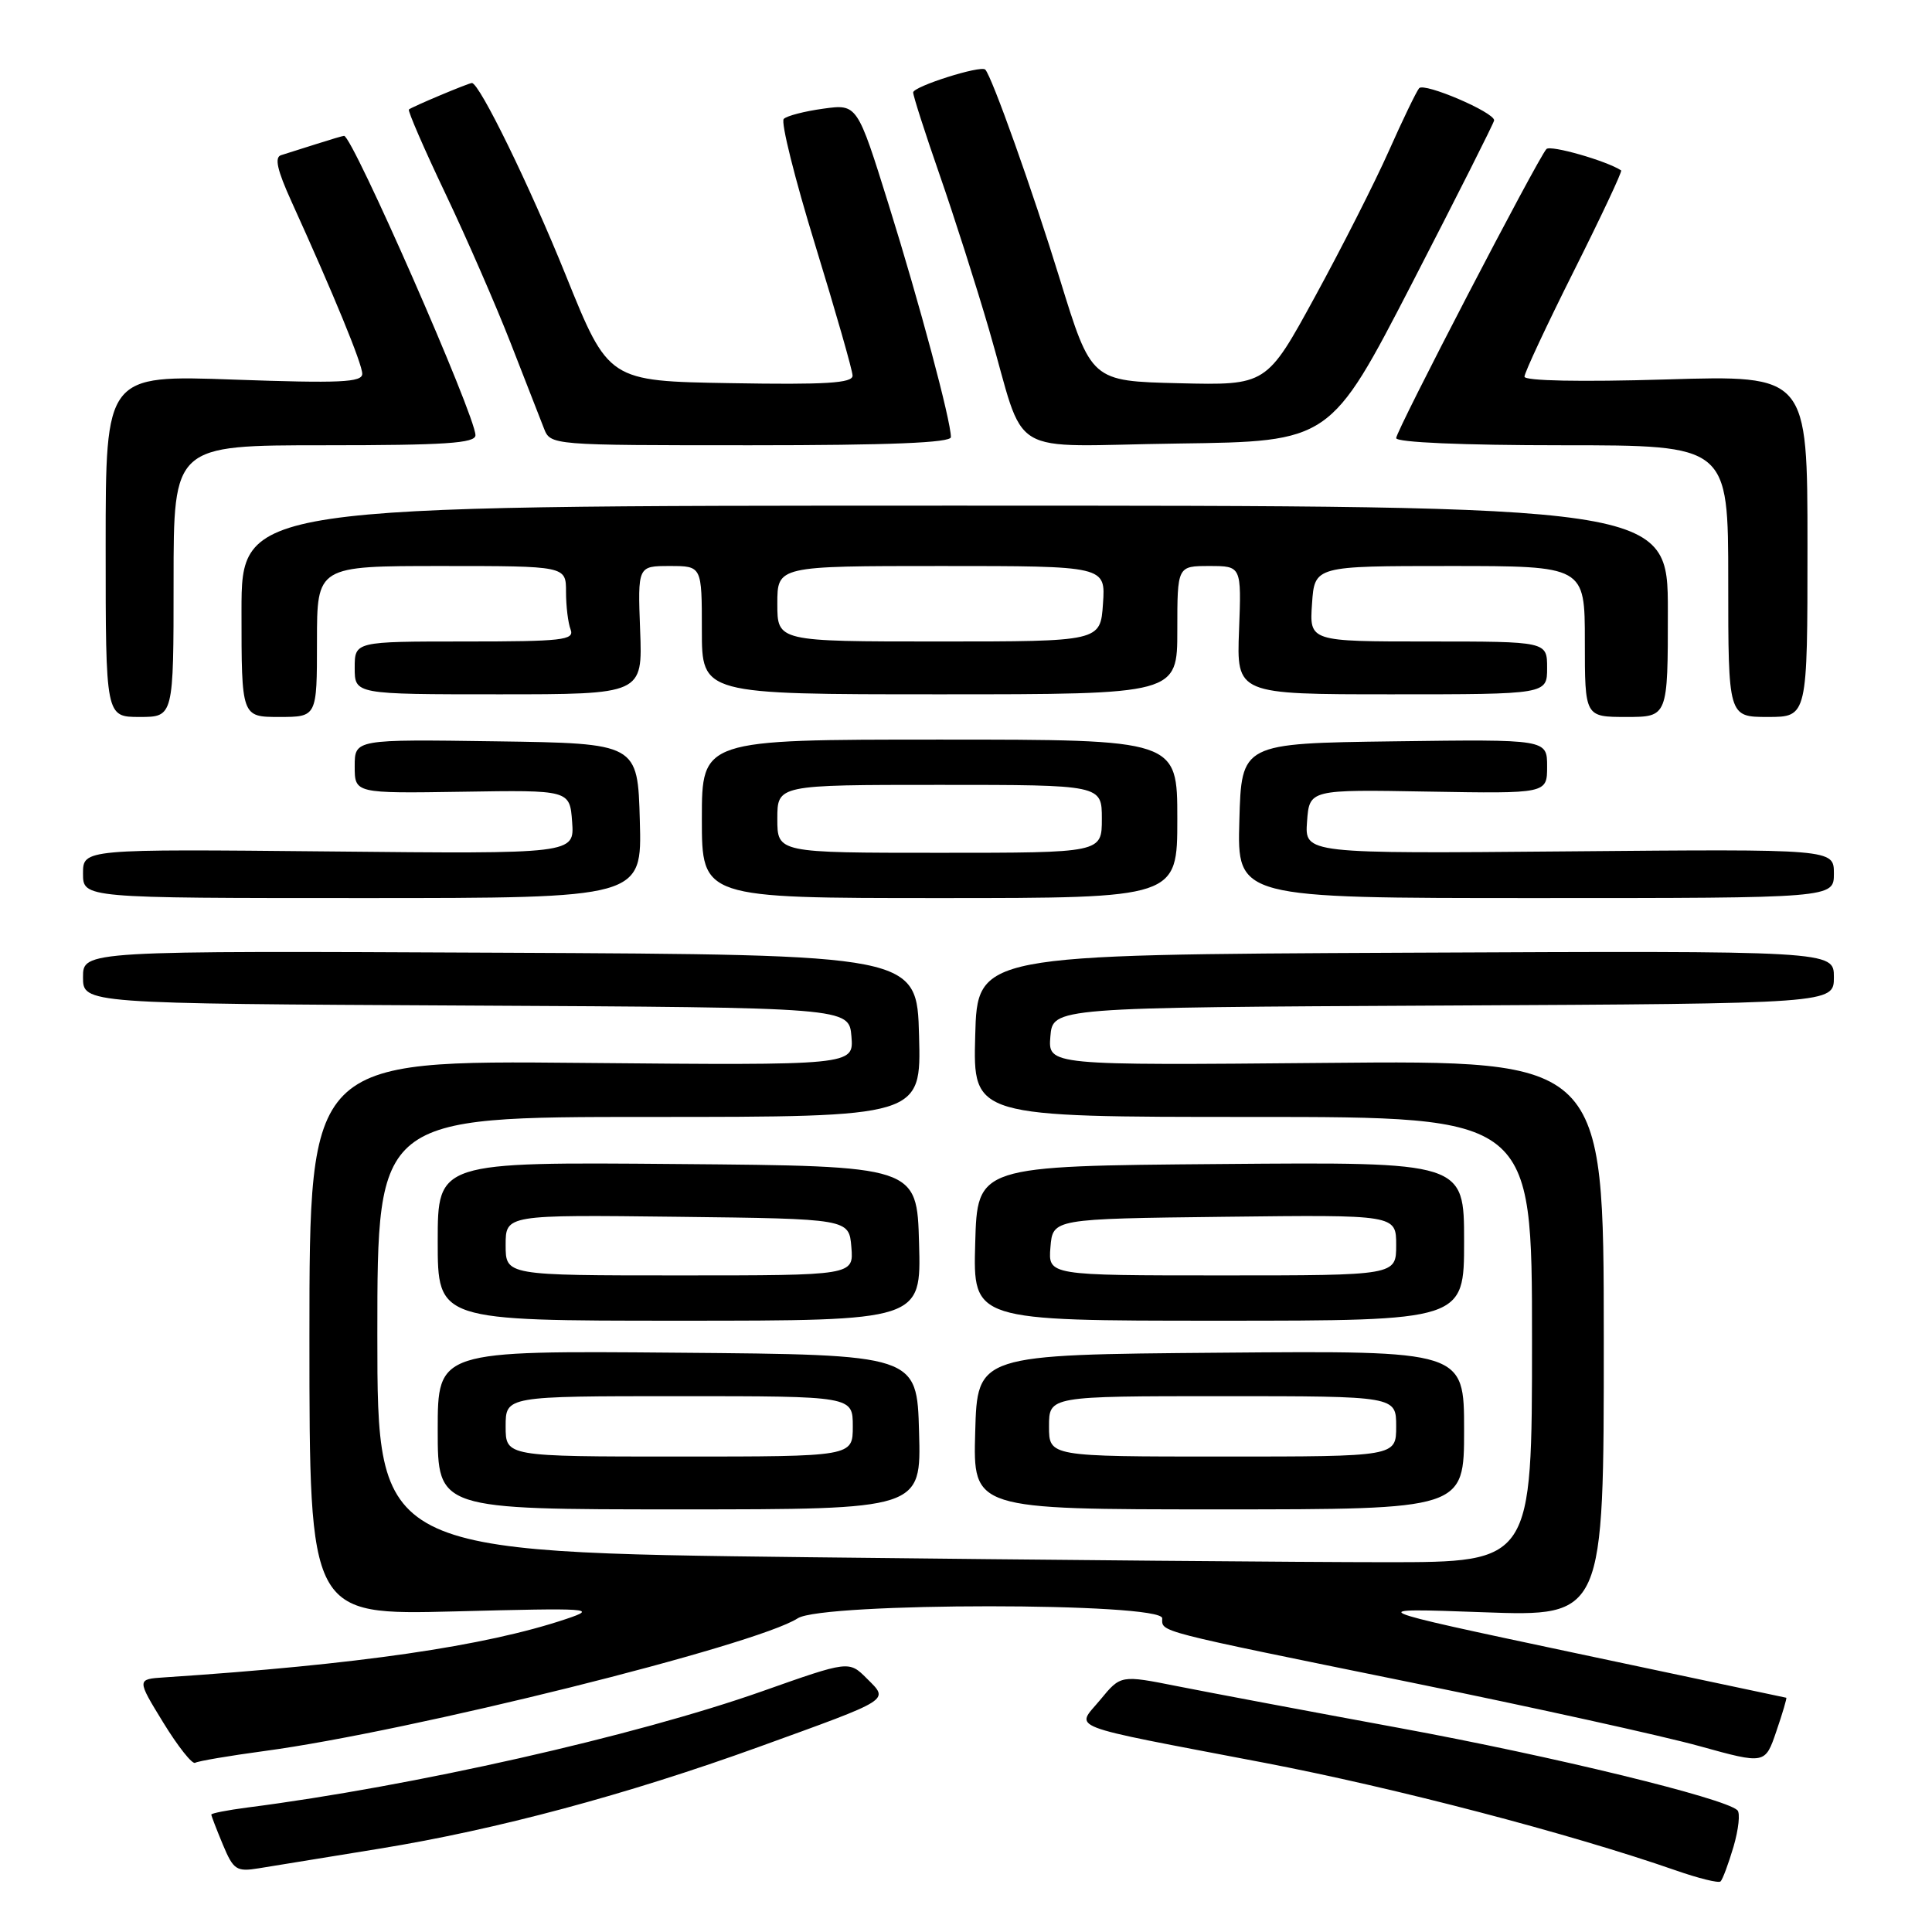 <?xml version="1.0" encoding="UTF-8" standalone="no"?>
<!DOCTYPE svg PUBLIC "-//W3C//DTD SVG 1.1//EN" "http://www.w3.org/Graphics/SVG/1.1/DTD/svg11.dtd" >
<svg xmlns="http://www.w3.org/2000/svg" xmlns:xlink="http://www.w3.org/1999/xlink" version="1.1" viewBox="0 0 256 256">
 <g >
 <path fill="currentColor"
d=" M 229.70 244.70 C 230.37 242.40 230.61 240.23 230.21 239.86 C 228.50 238.25 205.75 232.71 185.50 228.98 C 173.40 226.75 160.12 224.25 156.00 223.43 C 148.50 221.94 148.50 221.94 145.80 225.22 C 142.54 229.17 140.59 228.42 167.50 233.57 C 184.84 236.89 208.04 242.96 222.00 247.82 C 225.03 248.88 227.72 249.55 227.98 249.30 C 228.25 249.06 229.02 246.99 229.70 244.70 Z  M 50.33 244.95 C 65.82 242.43 83.01 237.82 100.51 231.49 C 118.31 225.04 117.81 225.36 114.87 222.42 C 112.49 220.04 112.49 220.04 101.00 224.10 C 84.21 230.03 54.69 236.70 32.75 239.51 C 30.14 239.85 28.00 240.27 28.00 240.44 C 28.00 240.61 28.69 242.40 29.53 244.42 C 30.93 247.77 31.33 248.04 34.28 247.56 C 36.05 247.27 43.27 246.09 50.33 244.95 Z  M 35.03 232.02 C 54.25 229.45 100.16 218.02 105.71 214.43 C 108.99 212.31 154.00 212.31 154.00 214.43 C 154.00 216.29 152.74 215.96 187.00 222.94 C 203.22 226.25 220.41 230.04 225.19 231.37 C 233.89 233.78 233.89 233.78 235.38 229.39 C 236.21 226.98 236.79 224.98 236.69 224.96 C 236.59 224.94 223.90 222.26 208.50 218.99 C 180.50 213.05 180.50 213.05 196.51 213.63 C 212.52 214.21 212.52 214.21 212.51 177.35 C 212.50 140.50 212.50 140.50 175.68 140.84 C 138.87 141.17 138.87 141.17 139.18 137.34 C 139.50 133.50 139.50 133.50 191.25 133.24 C 243.00 132.98 243.00 132.98 243.00 129.48 C 243.00 125.98 243.00 125.98 186.25 126.24 C 129.50 126.50 129.50 126.50 129.22 137.25 C 128.93 148.00 128.93 148.00 165.97 148.00 C 203.00 148.00 203.00 148.00 203.00 177.50 C 203.00 207.00 203.00 207.00 183.66 207.00 C 173.03 207.00 138.61 206.70 107.16 206.34 C 50.00 205.67 50.00 205.67 50.00 176.84 C 50.00 148.00 50.00 148.00 86.03 148.00 C 122.07 148.00 122.07 148.00 121.78 137.25 C 121.50 126.50 121.50 126.50 66.25 126.24 C 11.00 125.98 11.00 125.98 11.00 129.48 C 11.00 132.98 11.00 132.98 61.75 133.24 C 112.50 133.50 112.50 133.50 112.82 137.34 C 113.13 141.17 113.13 141.17 77.07 140.84 C 41.00 140.50 41.00 140.50 41.00 177.25 C 41.00 214.01 41.00 214.01 60.25 213.52 C 78.37 213.05 79.24 213.11 75.00 214.53 C 64.27 218.13 47.44 220.57 21.80 222.26 C 18.11 222.50 18.11 222.50 21.64 228.26 C 23.58 231.42 25.48 233.82 25.86 233.58 C 26.24 233.35 30.37 232.65 35.03 232.02 Z  M 121.78 189.75 C 121.50 179.50 121.50 179.50 89.75 179.24 C 58.00 178.97 58.00 178.97 58.00 189.49 C 58.00 200.00 58.00 200.00 90.03 200.00 C 122.07 200.00 122.07 200.00 121.78 189.75 Z  M 194.00 189.49 C 194.00 178.97 194.00 178.97 161.75 179.24 C 129.50 179.50 129.50 179.50 129.22 189.75 C 128.93 200.00 128.93 200.00 161.47 200.00 C 194.00 200.00 194.00 200.00 194.00 189.49 Z  M 121.78 164.75 C 121.50 154.50 121.50 154.50 89.75 154.24 C 58.00 153.97 58.00 153.97 58.00 164.49 C 58.00 175.00 58.00 175.00 90.03 175.00 C 122.07 175.00 122.07 175.00 121.78 164.75 Z  M 194.00 164.49 C 194.00 153.97 194.00 153.97 161.75 154.24 C 129.50 154.50 129.50 154.50 129.22 164.75 C 128.93 175.00 128.93 175.00 161.47 175.00 C 194.00 175.00 194.00 175.00 194.00 164.49 Z  M 84.78 108.75 C 84.50 98.50 84.50 98.50 65.75 98.23 C 47.00 97.96 47.00 97.96 47.00 101.54 C 47.00 105.13 47.00 105.13 61.25 104.91 C 75.50 104.68 75.50 104.68 75.81 108.91 C 76.12 113.15 76.12 113.15 43.56 112.82 C 11.00 112.50 11.00 112.50 11.00 115.75 C 11.00 119.00 11.00 119.00 48.03 119.00 C 85.07 119.00 85.07 119.00 84.78 108.75 Z  M 156.00 108.50 C 156.00 98.00 156.00 98.00 124.50 98.00 C 93.00 98.00 93.00 98.00 93.00 108.50 C 93.00 119.00 93.00 119.00 124.50 119.00 C 156.00 119.00 156.00 119.00 156.00 108.50 Z  M 243.00 115.75 C 243.00 112.50 243.00 112.50 207.94 112.81 C 172.88 113.12 172.88 113.12 173.19 108.87 C 173.50 104.61 173.50 104.61 189.25 104.89 C 205.00 105.16 205.00 105.16 205.00 101.56 C 205.00 97.96 205.00 97.96 184.75 98.23 C 164.50 98.50 164.50 98.50 164.22 108.75 C 163.93 119.00 163.93 119.00 203.47 119.00 C 243.00 119.00 243.00 119.00 243.00 115.75 Z  M 23.00 77.00 C 23.00 59.00 23.00 59.00 43.00 59.00 C 59.01 59.00 63.00 58.73 63.00 57.67 C 63.00 55.10 46.71 18.00 45.59 18.00 C 45.43 18.00 43.77 18.49 41.90 19.09 C 40.03 19.69 37.94 20.35 37.25 20.56 C 36.34 20.83 36.73 22.54 38.63 26.72 C 44.24 39.07 48.00 48.22 48.00 49.53 C 48.00 50.67 45.06 50.80 31.00 50.30 C 14.00 49.69 14.00 49.69 14.00 72.34 C 14.00 95.00 14.00 95.00 18.50 95.00 C 23.00 95.00 23.00 95.00 23.00 77.00 Z  M 42.00 85.00 C 42.00 75.00 42.00 75.00 58.50 75.00 C 75.00 75.00 75.00 75.00 75.00 78.42 C 75.00 80.30 75.27 82.55 75.61 83.42 C 76.14 84.82 74.52 85.00 61.61 85.00 C 47.00 85.00 47.00 85.00 47.00 88.50 C 47.00 92.00 47.00 92.00 66.07 92.00 C 85.15 92.00 85.15 92.00 84.82 83.50 C 84.50 75.00 84.50 75.00 88.75 75.00 C 93.00 75.00 93.00 75.00 93.00 83.50 C 93.00 92.00 93.00 92.00 124.50 92.00 C 156.00 92.00 156.00 92.00 156.00 83.50 C 156.00 75.00 156.00 75.00 160.25 75.00 C 164.50 75.00 164.50 75.00 164.18 83.50 C 163.85 92.00 163.85 92.00 184.43 92.00 C 205.00 92.00 205.00 92.00 205.00 88.50 C 205.00 85.00 205.00 85.00 189.25 85.00 C 173.50 85.00 173.50 85.00 173.85 80.00 C 174.19 75.00 174.19 75.00 192.10 75.00 C 210.00 75.00 210.00 75.00 210.00 85.00 C 210.00 95.00 210.00 95.00 215.50 95.00 C 221.00 95.00 221.00 95.00 221.00 81.00 C 221.00 67.00 221.00 67.00 126.50 67.00 C 32.00 67.00 32.00 67.00 32.00 81.00 C 32.00 95.00 32.00 95.00 37.00 95.00 C 42.00 95.00 42.00 95.00 42.00 85.00 Z  M 239.50 72.35 C 239.50 49.71 239.50 49.71 220.75 50.28 C 209.38 50.62 202.00 50.47 202.00 49.91 C 202.00 49.39 204.95 43.08 208.56 35.88 C 212.17 28.68 214.98 22.70 214.81 22.58 C 212.88 21.31 205.44 19.18 204.91 19.75 C 203.72 21.06 185.00 57.07 185.00 58.05 C 185.00 58.62 193.83 59.00 207.00 59.00 C 229.00 59.00 229.00 59.00 229.00 77.00 C 229.00 95.00 229.00 95.00 234.25 95.00 C 239.50 95.00 239.50 95.00 239.50 72.35 Z  M 126.00 57.92 C 126.00 55.75 121.84 40.20 117.76 27.14 C 113.59 13.78 113.59 13.78 109.09 14.40 C 106.61 14.74 104.25 15.35 103.85 15.76 C 103.44 16.17 105.32 23.70 108.03 32.50 C 110.73 41.30 112.96 49.07 112.97 49.77 C 112.99 50.77 109.42 50.99 96.81 50.77 C 80.63 50.50 80.63 50.50 74.98 36.50 C 70.21 24.67 63.53 11.00 62.53 11.00 C 62.09 11.00 54.54 14.17 54.18 14.51 C 54.01 14.67 56.18 19.69 59.02 25.65 C 61.86 31.62 65.75 40.55 67.68 45.50 C 69.61 50.45 71.58 55.51 72.07 56.75 C 72.95 59.00 72.95 59.00 99.48 59.00 C 117.85 59.00 126.00 58.67 126.00 57.92 Z  M 187.12 37.50 C 193.08 25.95 197.97 16.25 197.98 15.95 C 198.02 14.88 188.70 10.90 188.04 11.69 C 187.67 12.14 185.86 15.88 184.03 20.00 C 182.20 24.12 177.80 32.80 174.26 39.28 C 167.83 51.06 167.83 51.06 156.21 50.78 C 144.60 50.50 144.60 50.50 140.44 37.00 C 136.85 25.33 131.42 10.09 130.55 9.22 C 129.95 8.62 121.00 11.46 121.00 12.25 C 121.00 12.71 122.57 17.60 124.49 23.12 C 126.41 28.64 129.36 37.87 131.04 43.63 C 136.13 61.10 132.79 59.08 156.12 58.77 C 176.27 58.50 176.27 58.50 187.12 37.50 Z  M 67.00 189.00 C 67.00 185.00 67.00 185.00 90.00 185.00 C 113.00 185.00 113.00 185.00 113.00 189.00 C 113.00 193.00 113.00 193.00 90.00 193.00 C 67.00 193.00 67.00 193.00 67.00 189.00 Z  M 139.00 189.00 C 139.00 185.00 139.00 185.00 162.00 185.00 C 185.00 185.00 185.00 185.00 185.00 189.00 C 185.00 193.00 185.00 193.00 162.00 193.00 C 139.00 193.00 139.00 193.00 139.00 189.00 Z  M 67.00 164.98 C 67.00 160.96 67.00 160.96 89.75 161.23 C 112.50 161.50 112.50 161.50 112.81 165.25 C 113.12 169.00 113.12 169.00 90.06 169.00 C 67.00 169.00 67.00 169.00 67.00 164.98 Z  M 139.19 165.25 C 139.50 161.50 139.50 161.50 162.25 161.23 C 185.00 160.96 185.00 160.96 185.00 164.98 C 185.00 169.00 185.00 169.00 161.94 169.00 C 138.88 169.00 138.88 169.00 139.19 165.25 Z  M 103.00 108.50 C 103.00 104.00 103.00 104.00 124.50 104.00 C 146.00 104.00 146.00 104.00 146.00 108.50 C 146.00 113.00 146.00 113.00 124.50 113.00 C 103.00 113.00 103.00 113.00 103.00 108.50 Z  M 103.00 80.00 C 103.00 75.00 103.00 75.00 124.75 75.00 C 146.50 75.00 146.50 75.00 146.15 80.00 C 145.81 85.00 145.81 85.00 124.40 85.00 C 103.00 85.00 103.00 85.00 103.00 80.00 Z "/>
</g>
</svg>